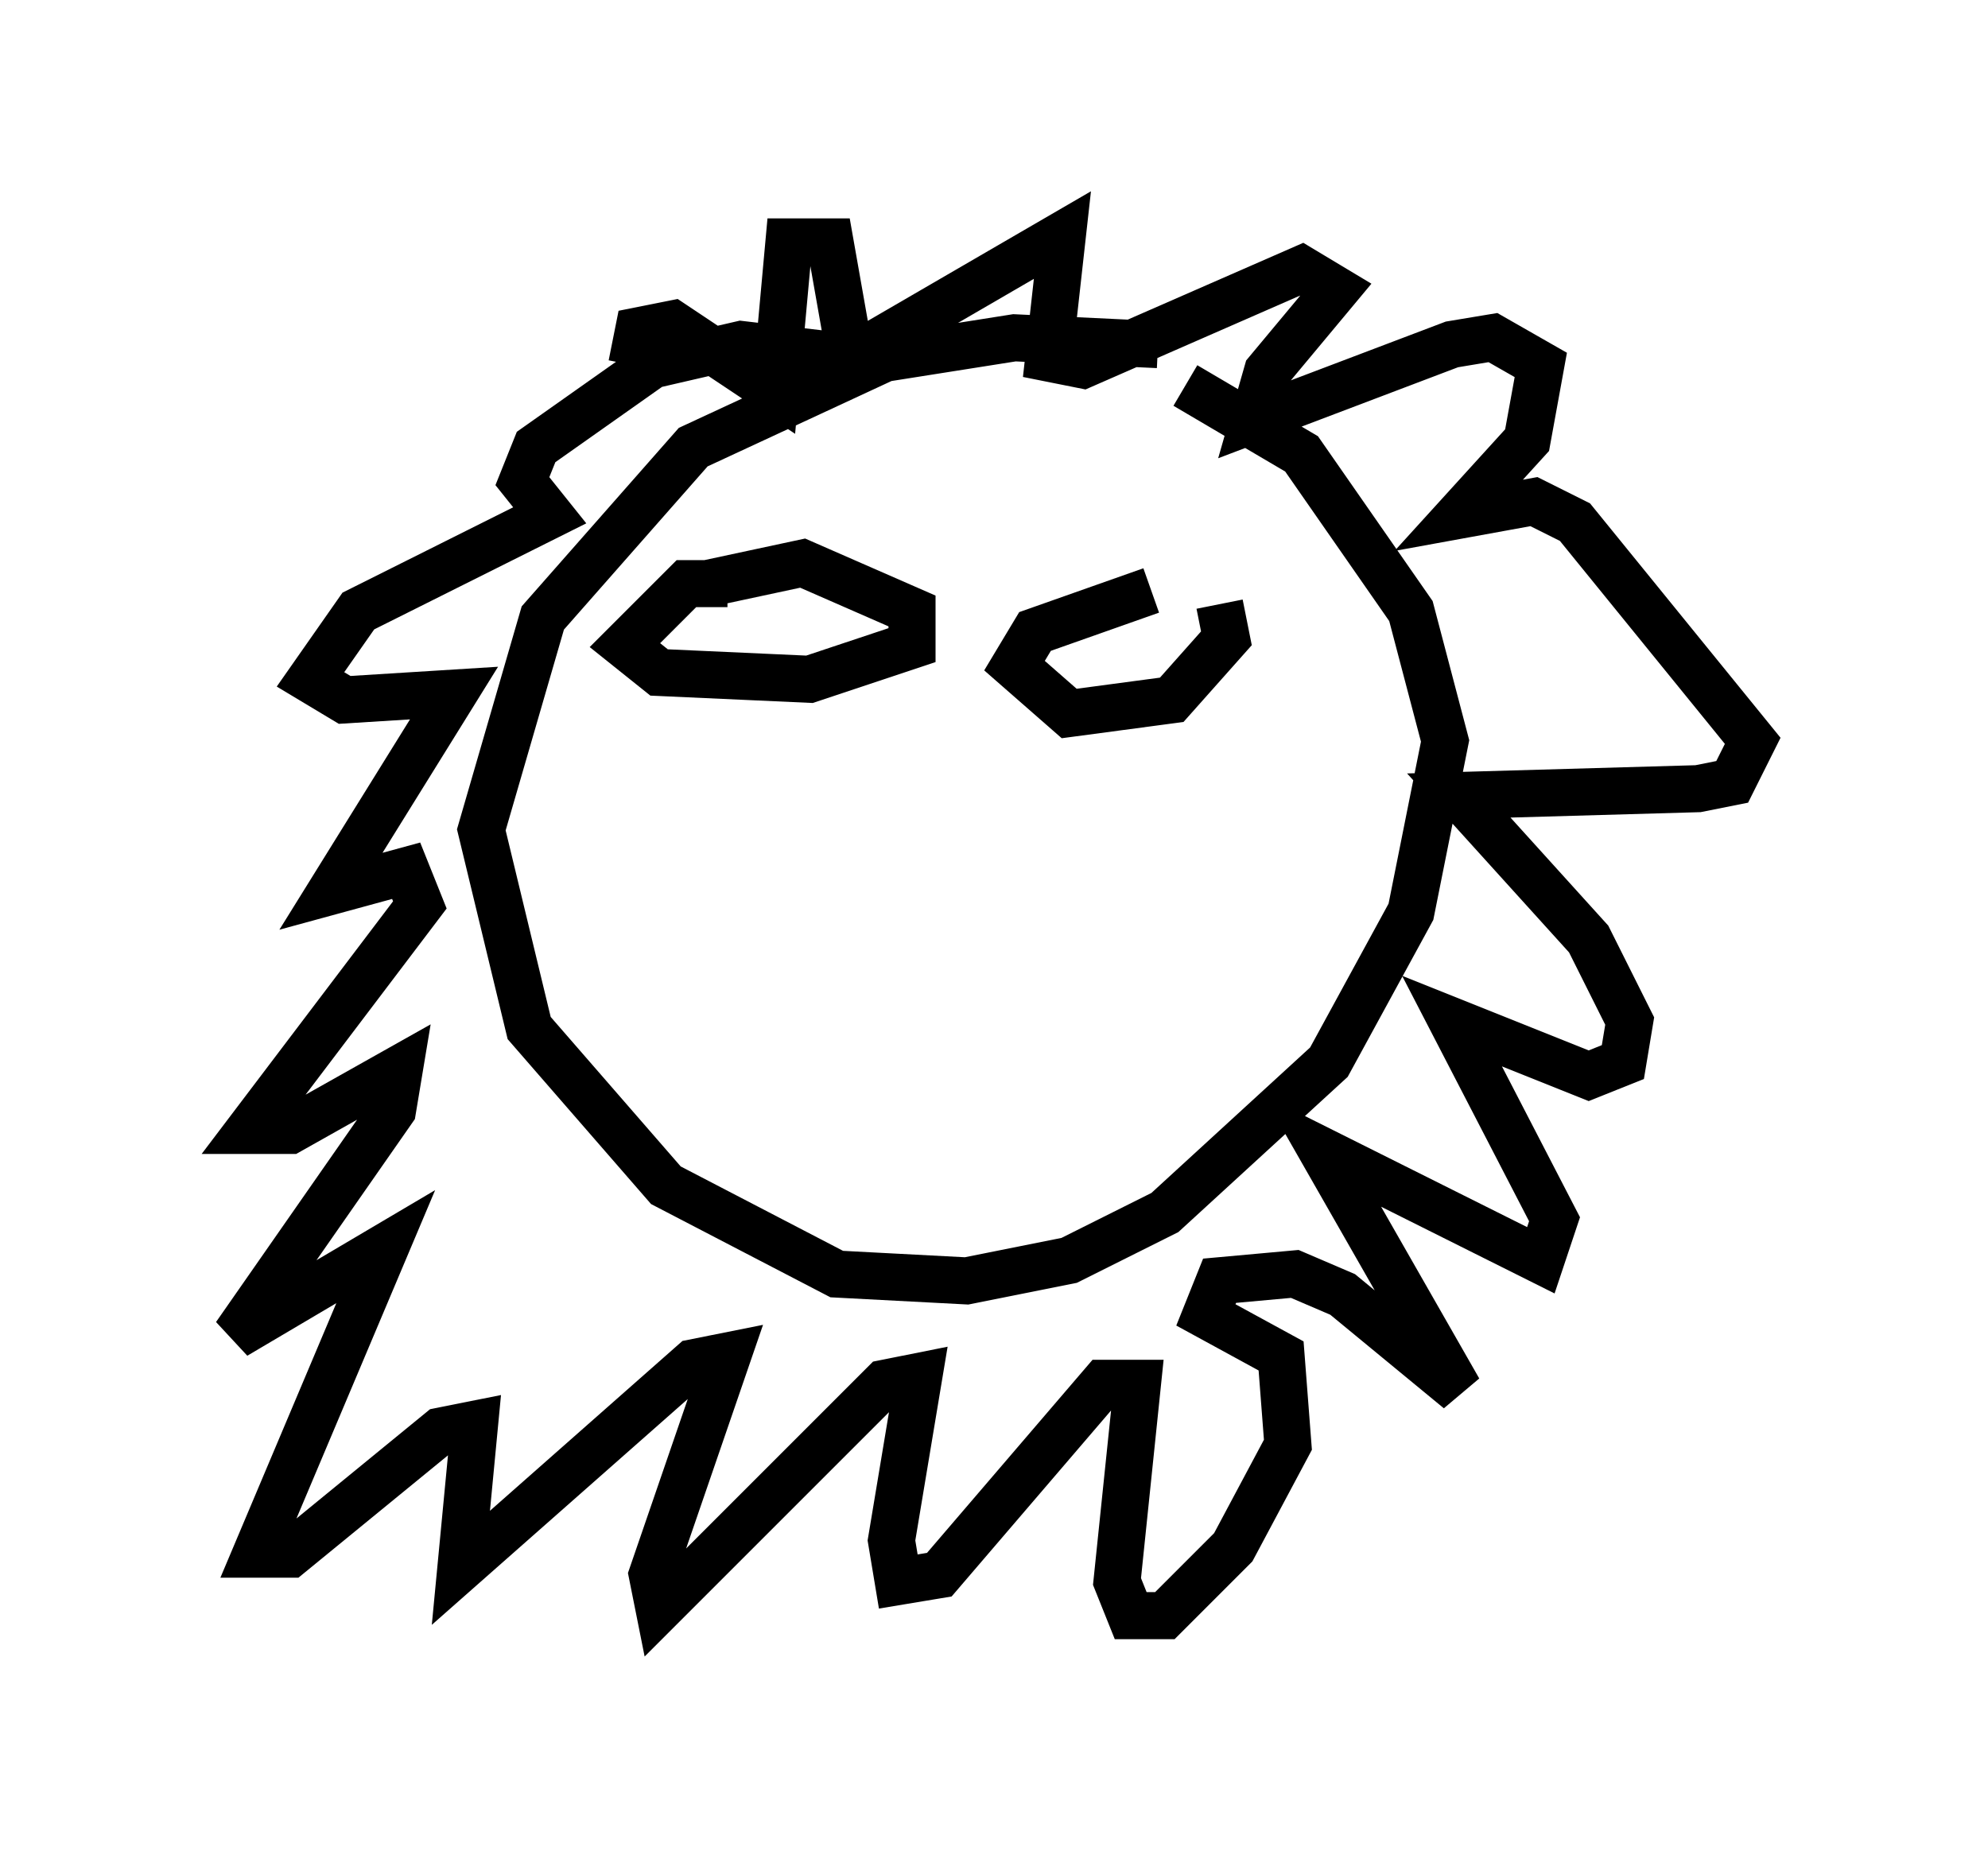 <?xml version="1.0" encoding="utf-8" ?>
<svg baseProfile="full" height="39.341" version="1.1" width="42.246" xmlns="http://www.w3.org/2000/svg" xmlns:ev="http://www.w3.org/2001/xml-events" xmlns:xlink="http://www.w3.org/1999/xlink"><defs /><rect fill="white" height="39.341" width="42.246" x="0" y="0" /><path d="M27.804, 8.922 m-3.196, -1.598 l-3.05, -0.145 -2.76, 0.436 l-4.067, 1.888 -3.196, 3.631 l-1.307, 4.503 1.017, 4.212 l2.905, 3.341 3.631, 1.888 l2.76, 0.145 2.179, -0.436 l2.034, -1.017 3.486, -3.196 l1.743, -3.196 0.726, -3.631 l-0.726, -2.76 -2.324, -3.341 l-2.469, -1.453 m-6.972, -0.581 l-2.469, -0.291 -1.888, 0.436 l-2.469, 1.743 -0.291, 0.726 l0.581, 0.726 -4.067, 2.034 l-1.017, 1.453 0.726, 0.436 l2.324, -0.145 -2.615, 4.212 l1.598, -0.436 0.291, 0.726 l-3.631, 4.793 0.872, 0.0 l2.324, -1.307 -0.145, 0.872 l-3.341, 4.793 3.196, -1.888 l-2.76, 6.536 0.726, 0.0 l3.196, -2.615 0.726, -0.145 l-0.291, 3.05 4.939, -4.358 l0.726, -0.145 -1.598, 4.648 l0.145, 0.726 4.793, -4.793 l0.726, -0.145 -0.581, 3.486 l0.145, 0.872 0.872, -0.145 l3.486, -4.067 0.726, 0.0 l-0.436, 4.212 0.291, 0.726 l0.726, 0.0 1.453, -1.453 l1.162, -2.179 -0.145, -1.888 l-1.598, -0.872 0.291, -0.726 l1.598, -0.145 1.017, 0.436 l2.469, 2.034 -2.905, -5.084 l4.648, 2.324 0.291, -0.872 l-2.179, -4.212 2.905, 1.162 l0.726, -0.291 0.145, -0.872 l-0.872, -1.743 -2.76, -3.05 l5.084, -0.145 0.726, -0.145 l0.436, -0.872 -3.777, -4.648 l-0.872, -0.436 -1.598, 0.291 l1.453, -1.598 0.291, -1.598 l-1.017, -0.581 -0.872, 0.145 l-4.212, 1.598 0.291, -1.017 l1.453, -1.743 -0.726, -0.436 l-4.648, 2.034 -0.726, -0.145 l0.291, -2.615 -4.503, 2.615 l-0.436, -2.469 -0.872, 0.0 l-0.291, 3.196 -2.179, -1.453 l-0.726, 0.145 -0.145, 0.726 m2.034, 4.648 l-0.872, 0.0 -1.307, 1.307 l0.726, 0.581 3.196, 0.145 l2.179, -0.726 0.0, -0.726 l-2.324, -1.017 -2.034, 0.436 m9.441, 0.145 l-2.469, 0.872 -0.436, 0.726 l1.162, 1.017 2.179, -0.291 l1.162, -1.307 -0.145, -0.726 " fill="none" stroke="black" stroke-width="1" /></svg>